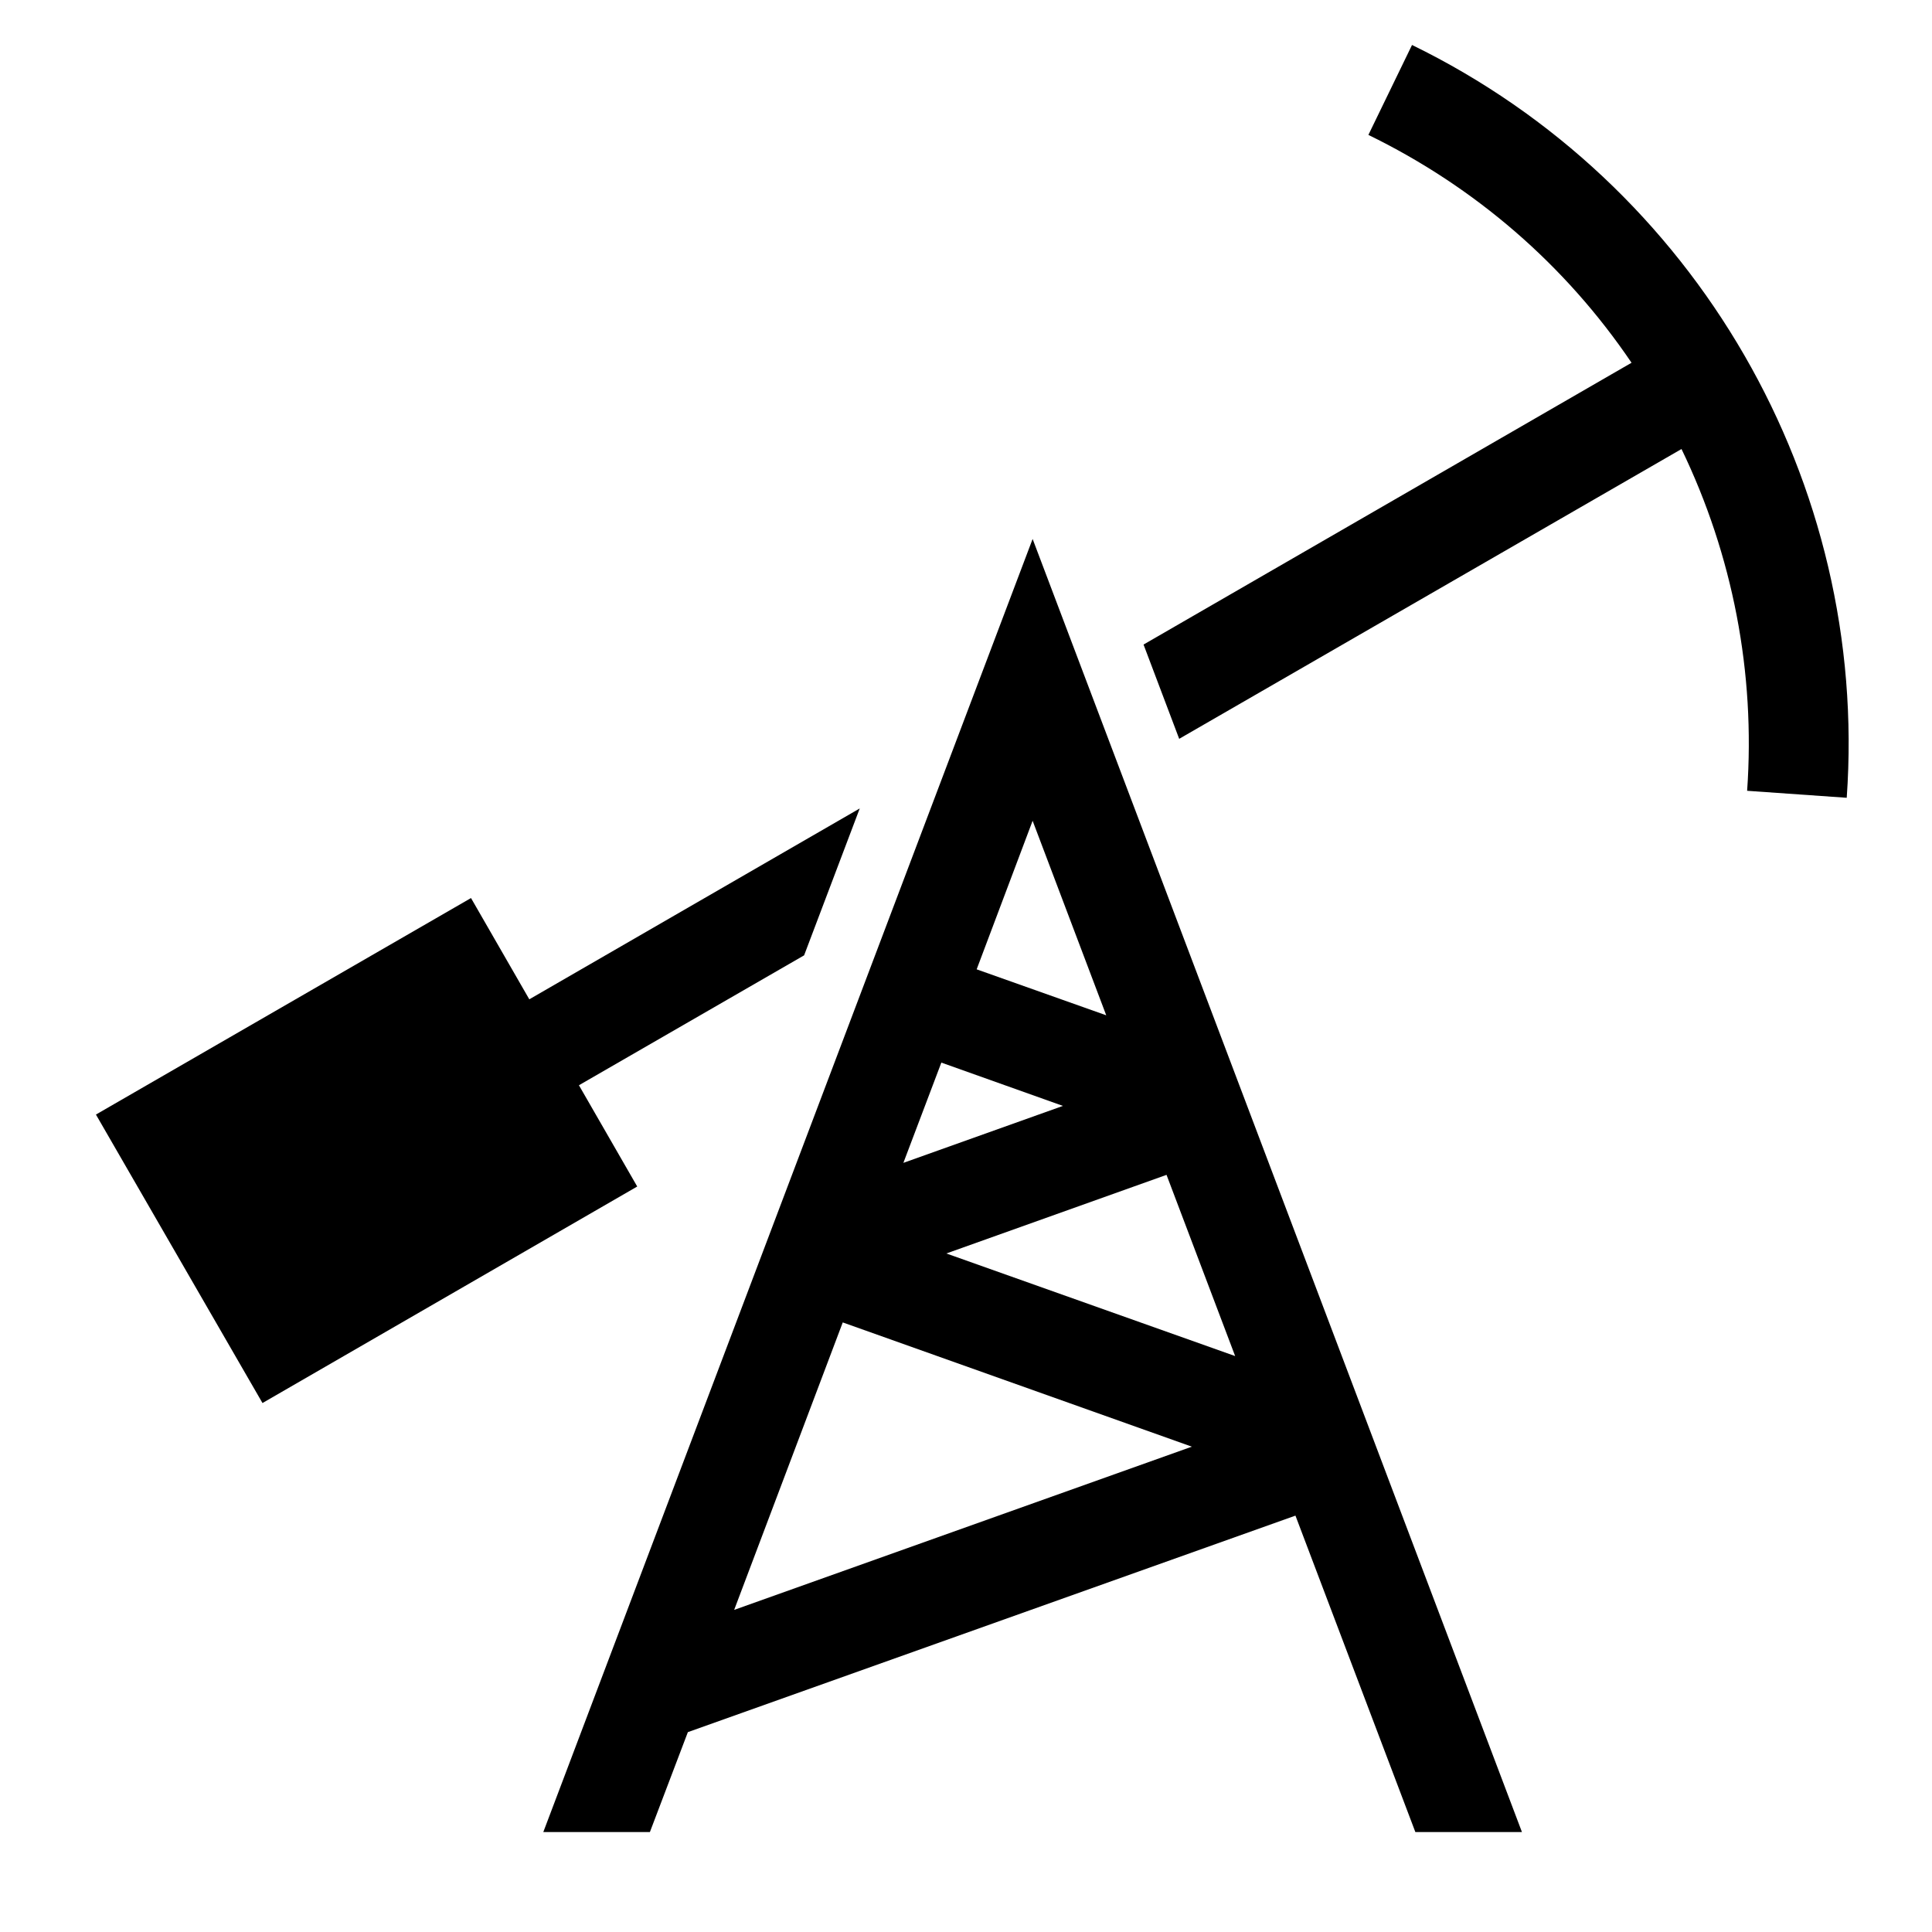<?xml version="1.0" encoding="UTF-8"?>
<!DOCTYPE svg PUBLIC "-//W3C//DTD SVG 1.1//EN" "http://www.w3.org/Graphics/SVG/1.1/DTD/svg11.dtd">
<svg xmlns="http://www.w3.org/2000/svg" xml:space="preserve" width="580px" height="580px" shape-rendering="geometricPrecision" text-rendering="geometricPrecision" image-rendering="optimizeQuality" fill-rule="nonzero" clip-rule="nonzero" viewBox="0 0 5800 5800" xmlns:xlink="http://www.w3.org/1999/xlink">
	<title>oil_pump icon</title>
	<desc>oil_pump icon from the IconExperience.com I-Collection. Copyright by INCORS GmbH (www.incors.com).</desc>
	<path id="curve0"  d="M1414 2696l175 304 992 -573 -167 441 -676 390 175 304 -1125 650 -500 -866 1126 -650zm217 2804l1469 -3882 1469 3882c-107,0 -214,0 -320,0l-360 -950 -1824 650 -114 300c-106,0 -213,0 -320,0zm1802 -3565l1465 -846c-199,-294 -470,-528 -790,-684l131 -270c853,416 1372,1314 1305,2260l-299 -21c25,-354 -43,-707 -197,-1026l-1508 870 -107 -283zm-501 975l389 138 -221 -584 -168 446zm570 617l-661 236 867 308 -206 -544zm-1298 1306l1374 -490 -1048 -373 -326 863zm508 -1342l479 -171 -365 -130 -114 301z"/>
</svg>